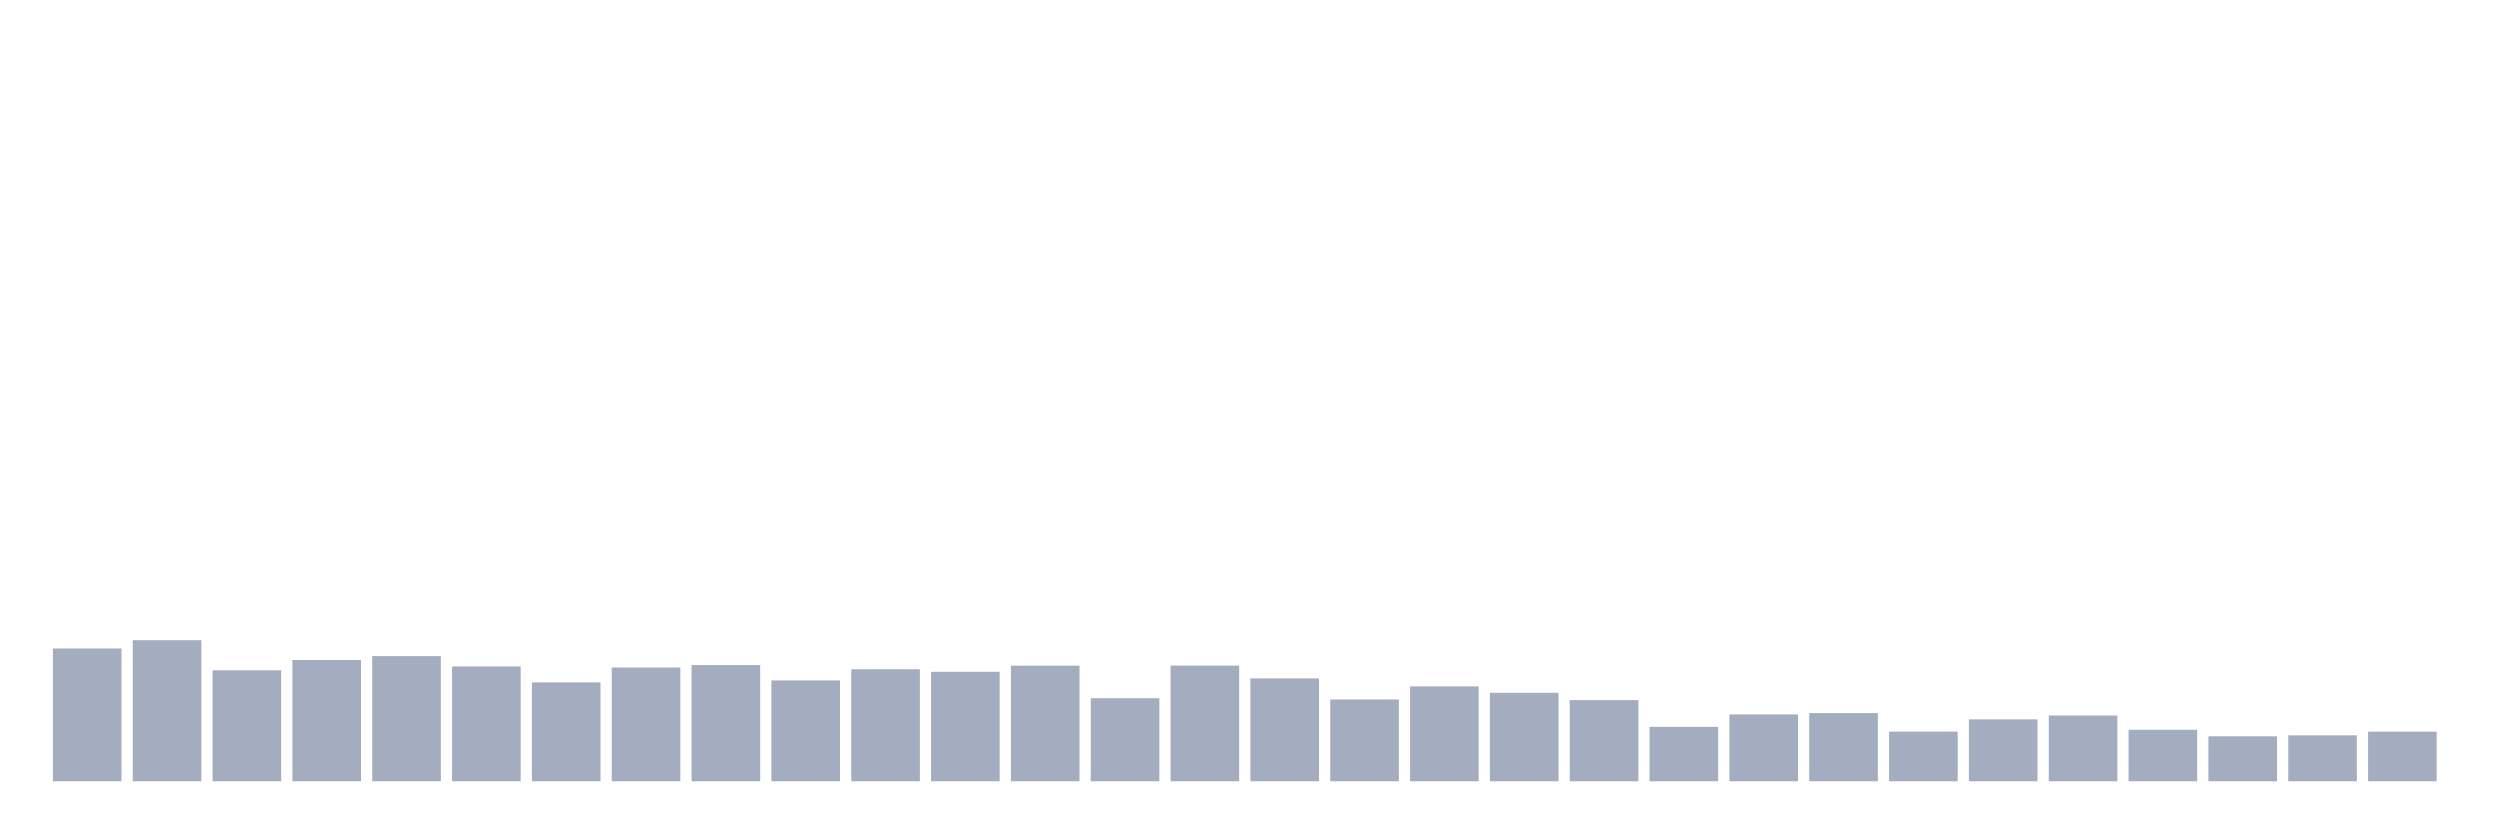 <svg xmlns="http://www.w3.org/2000/svg" viewBox="0 0 480 160"><g transform="translate(10,10)"><rect class="bar" x="0.153" width="13.175" y="114.509" height="25.491" fill="rgb(164,173,192)"></rect><rect class="bar" x="15.482" width="13.175" y="112.923" height="27.077" fill="rgb(164,173,192)"></rect><rect class="bar" x="30.81" width="13.175" y="118.697" height="21.303" fill="rgb(164,173,192)"></rect><rect class="bar" x="46.138" width="13.175" y="116.719" height="23.281" fill="rgb(164,173,192)"></rect><rect class="bar" x="61.466" width="13.175" y="115.967" height="24.033" fill="rgb(164,173,192)"></rect><rect class="bar" x="76.794" width="13.175" y="117.957" height="22.043" fill="rgb(164,173,192)"></rect><rect class="bar" x="92.123" width="13.175" y="121.023" height="18.977" fill="rgb(164,173,192)"></rect><rect class="bar" x="107.451" width="13.175" y="118.165" height="21.835" fill="rgb(164,173,192)"></rect><rect class="bar" x="122.779" width="13.175" y="117.691" height="22.309" fill="rgb(164,173,192)"></rect><rect class="bar" x="138.107" width="13.175" y="120.641" height="19.359" fill="rgb(164,173,192)"></rect><rect class="bar" x="153.436" width="13.175" y="118.501" height="21.499" fill="rgb(164,173,192)"></rect><rect class="bar" x="168.764" width="13.175" y="118.987" height="21.013" fill="rgb(164,173,192)"></rect><rect class="bar" x="184.092" width="13.175" y="117.806" height="22.194" fill="rgb(164,173,192)"></rect><rect class="bar" x="199.42" width="13.175" y="124.055" height="15.945" fill="rgb(164,173,192)"></rect><rect class="bar" x="214.748" width="13.175" y="117.795" height="22.205" fill="rgb(164,173,192)"></rect><rect class="bar" x="230.077" width="13.175" y="120.248" height="19.752" fill="rgb(164,173,192)"></rect><rect class="bar" x="245.405" width="13.175" y="124.298" height="15.702" fill="rgb(164,173,192)"></rect><rect class="bar" x="260.733" width="13.175" y="121.787" height="18.213" fill="rgb(164,173,192)"></rect><rect class="bar" x="276.061" width="13.175" y="123.013" height="16.987" fill="rgb(164,173,192)"></rect><rect class="bar" x="291.39" width="13.175" y="124.425" height="15.575" fill="rgb(164,173,192)"></rect><rect class="bar" x="306.718" width="13.175" y="129.551" height="10.449" fill="rgb(164,173,192)"></rect><rect class="bar" x="322.046" width="13.175" y="127.168" height="12.832" fill="rgb(164,173,192)"></rect><rect class="bar" x="337.374" width="13.175" y="126.913" height="13.087" fill="rgb(164,173,192)"></rect><rect class="bar" x="352.702" width="13.175" y="130.465" height="9.535" fill="rgb(164,173,192)"></rect><rect class="bar" x="368.031" width="13.175" y="128.116" height="11.884" fill="rgb(164,173,192)"></rect><rect class="bar" x="383.359" width="13.175" y="127.376" height="12.624" fill="rgb(164,173,192)"></rect><rect class="bar" x="398.687" width="13.175" y="130.118" height="9.882" fill="rgb(164,173,192)"></rect><rect class="bar" x="414.015" width="13.175" y="131.368" height="8.632" fill="rgb(164,173,192)"></rect><rect class="bar" x="429.344" width="13.175" y="131.183" height="8.817" fill="rgb(164,173,192)"></rect><rect class="bar" x="444.672" width="13.175" y="130.477" height="9.523" fill="rgb(164,173,192)"></rect></g></svg>